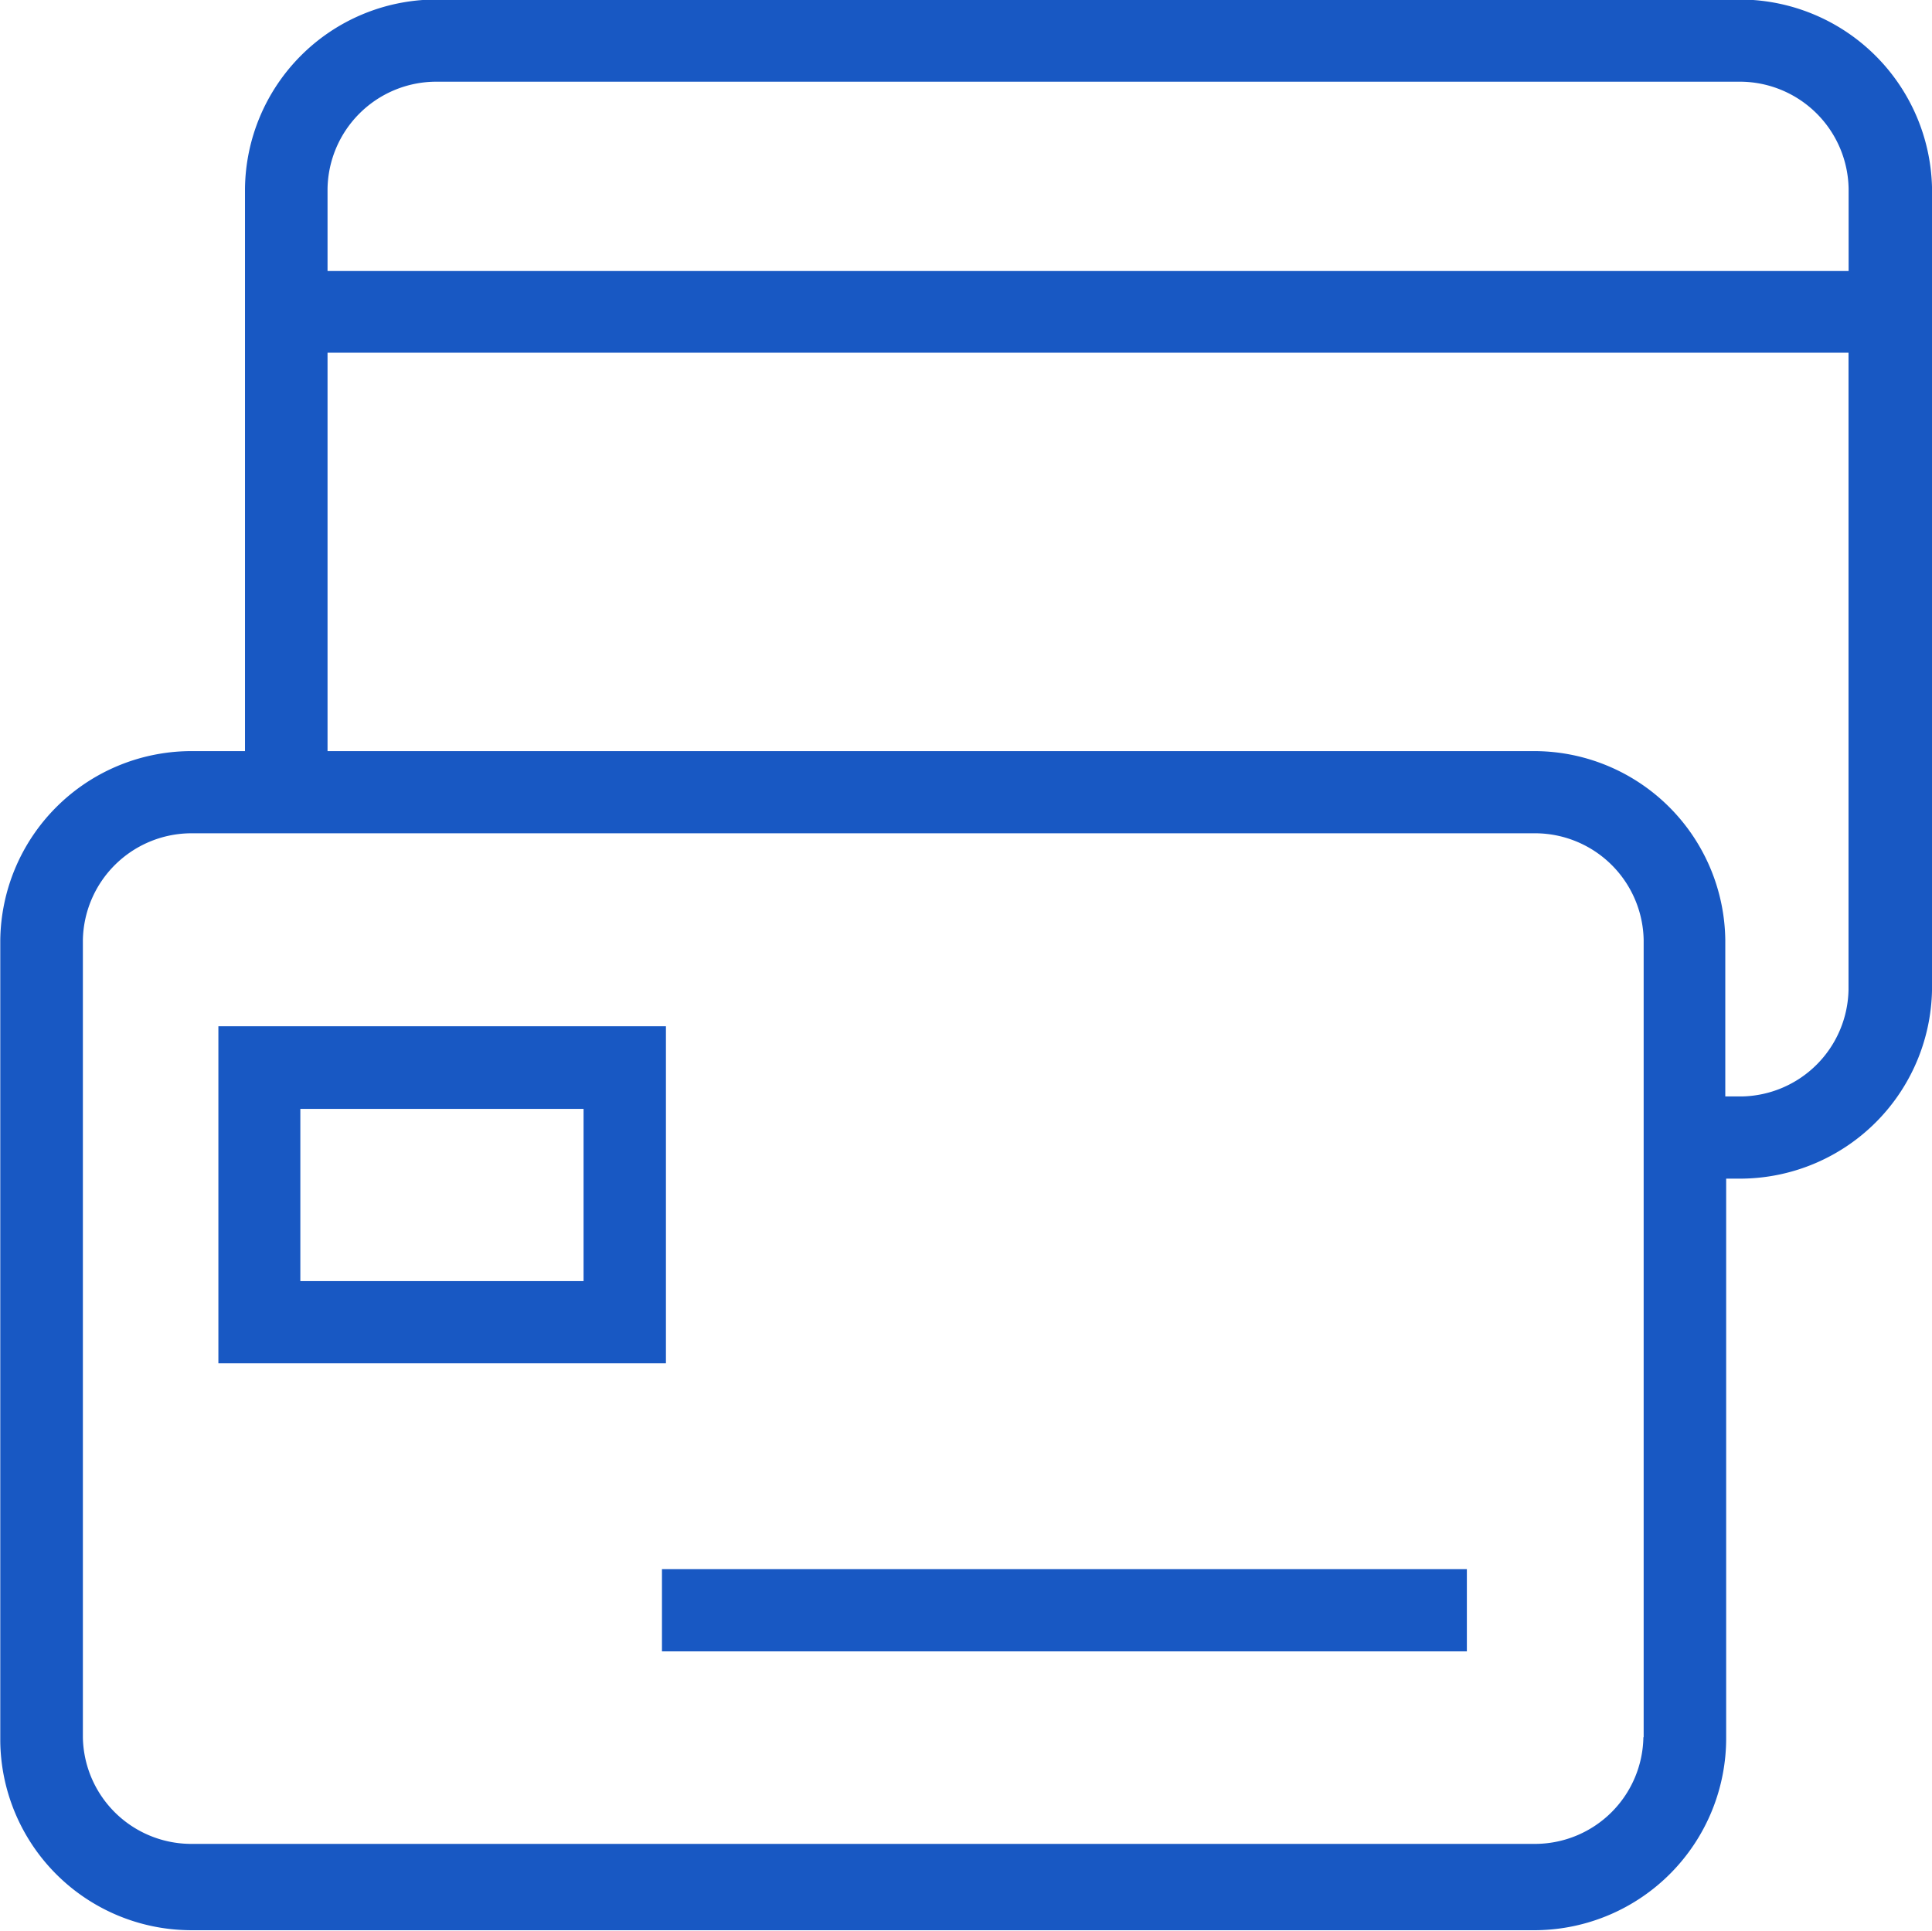 <svg xmlns="http://www.w3.org/2000/svg" width="41.844" height="41.82" viewBox="0 0 41.844 41.82">
  <defs>
    <style>
      .cls-1 {
        fill: #1858c3;
        fill-rule: evenodd;
      }
    </style>
  </defs>
  <path id="Forma_1" data-name="Forma 1" class="cls-1" d="M318.767,2146.07h-9.693v7.3h9.693v-7.3Zm-1.784,5.52h-6.134v-3.73h6.134v3.73Zm1.7,6.24h17.431v1.78H318.681v-1.78Zm23.387-34H313.75a4.143,4.143,0,0,0-4.1,4.1v12.18h-1.2a4.143,4.143,0,0,0-4.1,4.1v17.35a4.141,4.141,0,0,0,4.1,4.09h29.18a4.16,4.16,0,0,0,4.1-4.18v-12.1h0.359a4.162,4.162,0,0,0,4.1-4.19v-17.25A4.169,4.169,0,0,0,342.068,2123.83Zm-28.318,1.78h28.318a2.358,2.358,0,0,1,2.312,2.32v1.78H311.438v-1.78A2.357,2.357,0,0,1,313.75,2125.61Zm26.185,35.86a2.349,2.349,0,0,1-2.313,2.31H308.451a2.349,2.349,0,0,1-2.312-2.31V2144.2a2.356,2.356,0,0,1,2.312-2.31h29.18a2.355,2.355,0,0,1,2.312,2.31v17.27h-0.008Zm2.133-13.88h-0.359v-3.38a4.142,4.142,0,0,0-4.1-4.1H311.438v-8.63H344.38v13.8A2.356,2.356,0,0,1,342.068,2147.59Z" transform="translate(-304.344 -2123.84)"/>
</svg>
